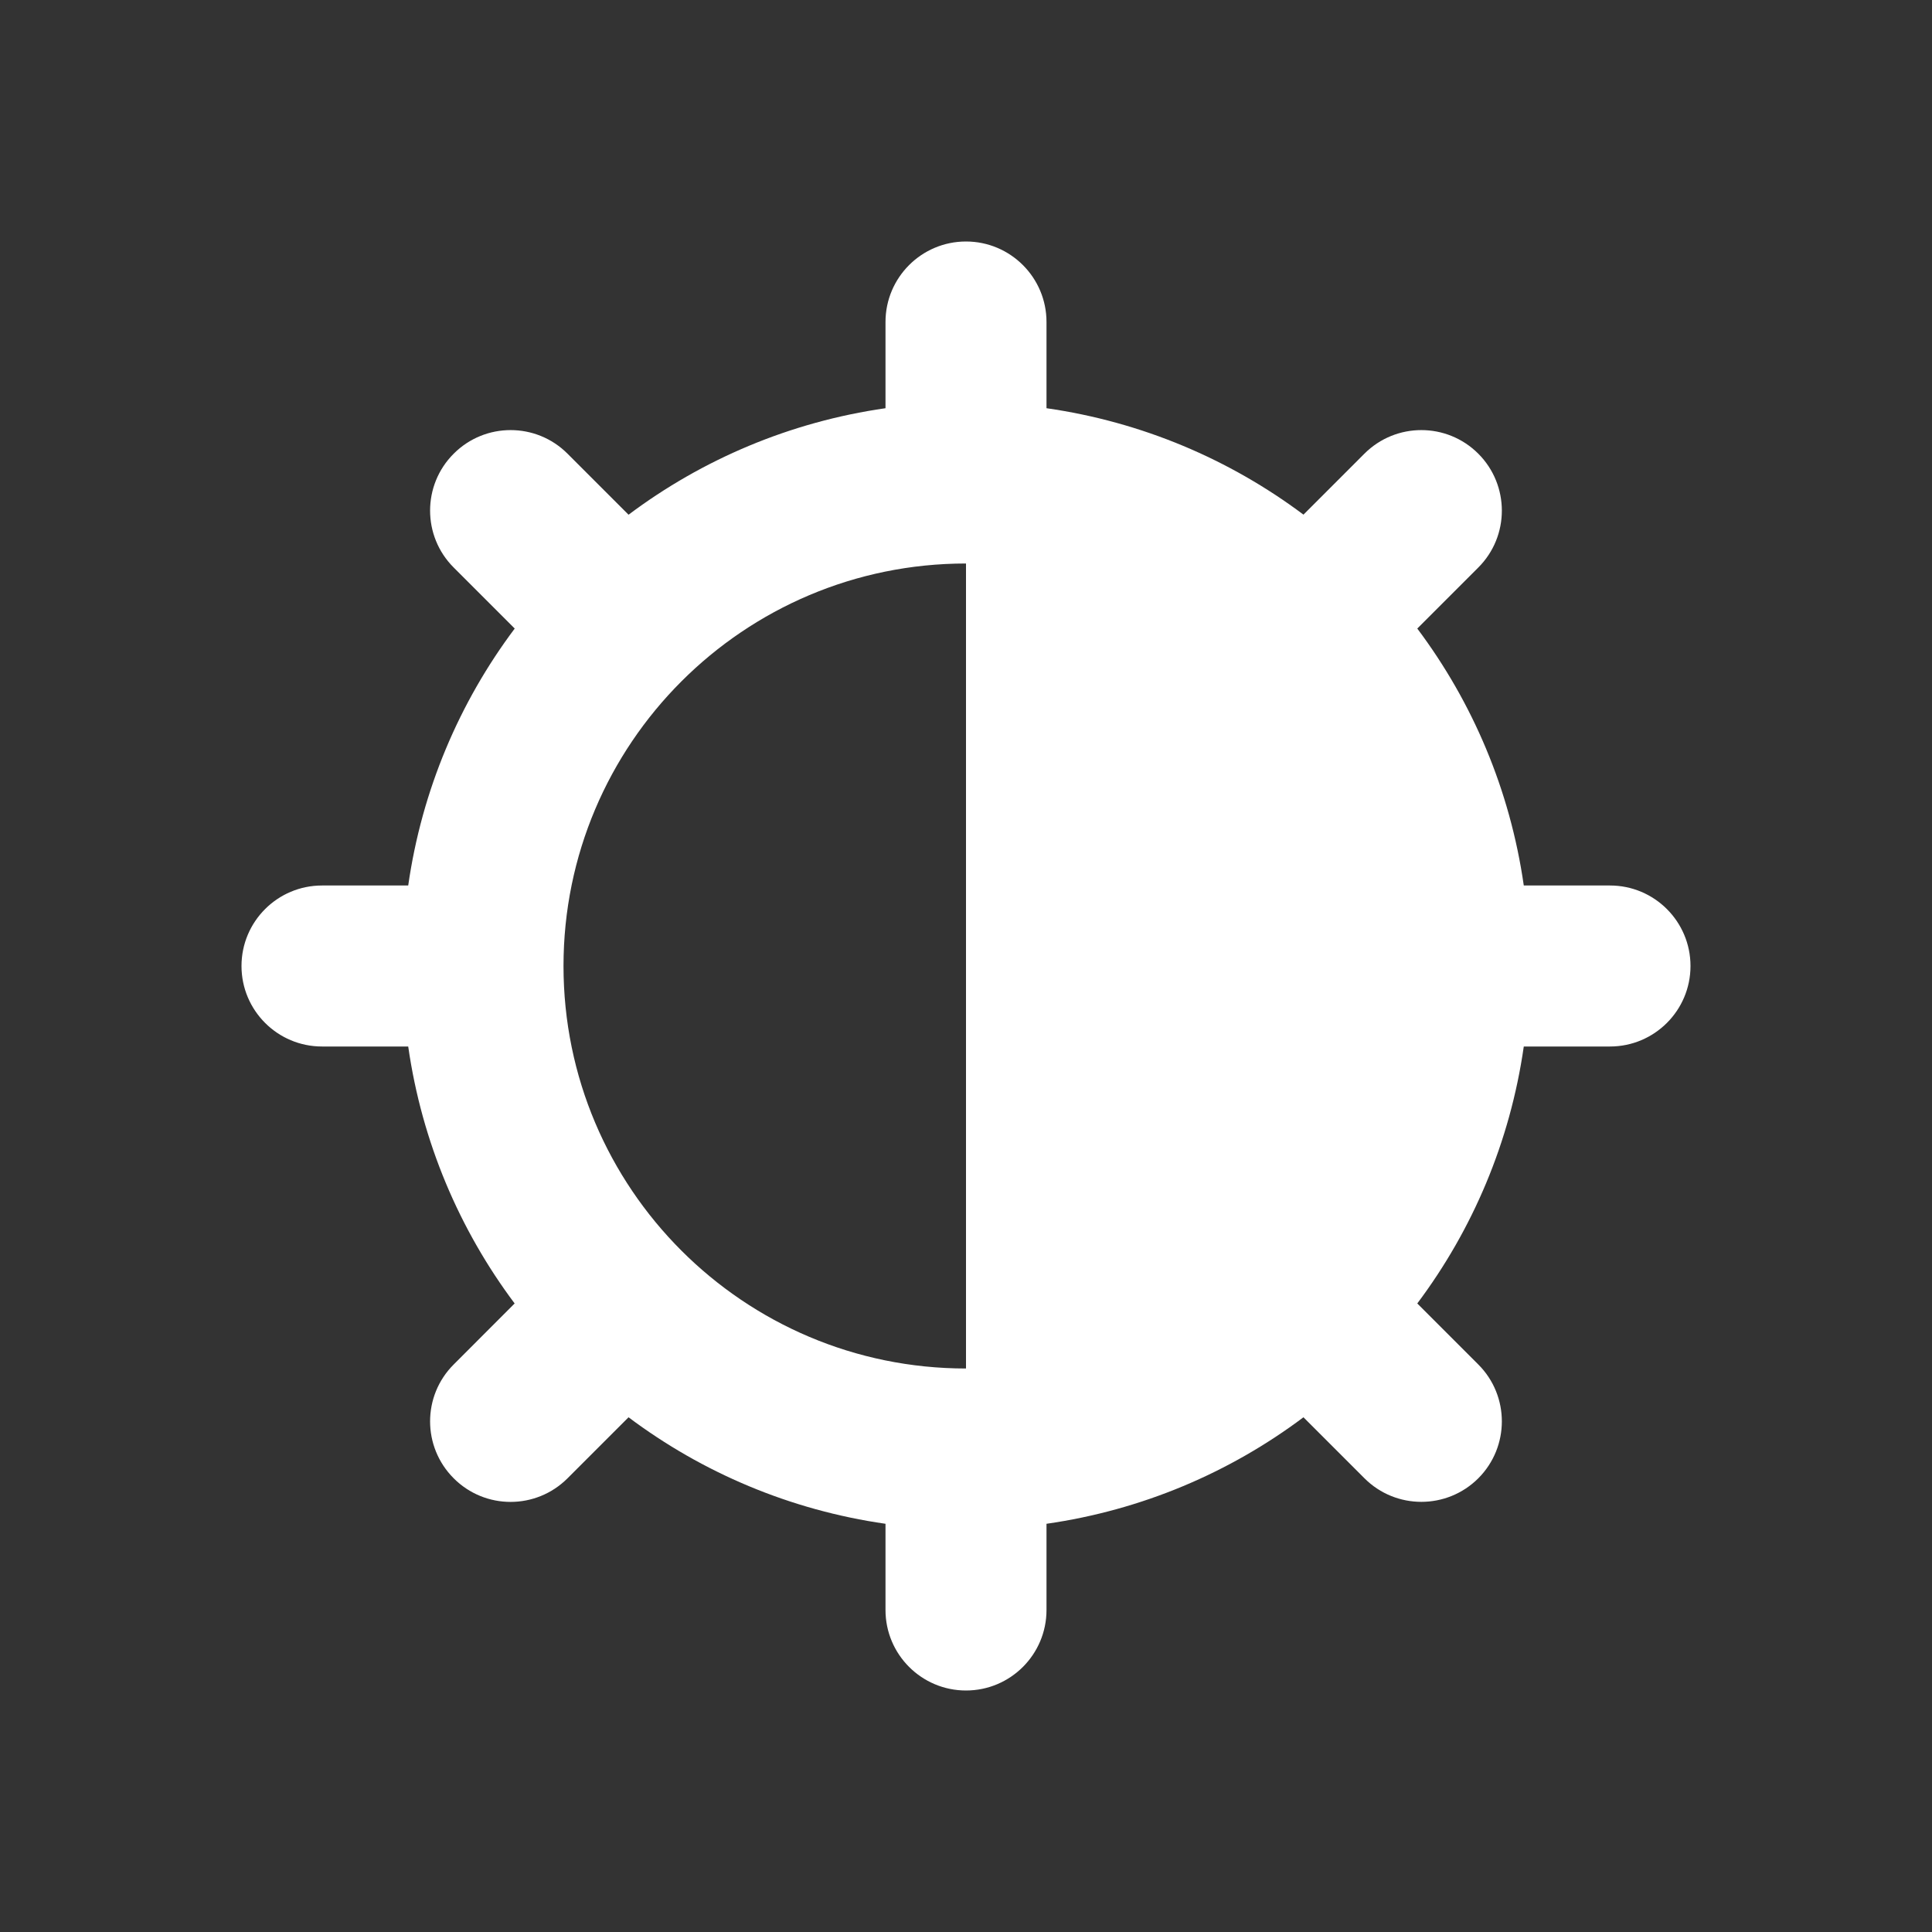 <svg width="24" height="24" viewBox="0 0 24 24" fill="none" xmlns="http://www.w3.org/2000/svg">
<rect x="0" y="0" width="24" height="24" fill="#333333" stroke="none"/>
<path fill-rule="evenodd" clip-rule="evenodd" d="M11 4C11 3.448 11.448 3 12 3C12.552 3 13 3.448 13 4V5.071C14.186 5.241 15.276 5.707 16.192 6.393L16.949 5.636C17.34 5.245 17.973 5.245 18.364 5.636C18.754 6.027 18.754 6.66 18.364 7.05L17.606 7.808C18.293 8.724 18.759 9.814 18.929 11H20C20.552 11 21 11.448 21 12C21 12.552 20.552 13 20 13H18.929C18.759 14.186 18.293 15.276 17.606 16.192L18.364 16.95C18.754 17.34 18.754 17.973 18.364 18.364C17.973 18.754 17.34 18.754 16.95 18.364L16.192 17.606C15.276 18.293 14.186 18.759 13 18.929V20C13 20.552 12.552 21 12 21C11.448 21 11 20.552 11 20V18.929C9.814 18.759 8.724 18.293 7.808 17.606L7.05 18.364C6.659 18.755 6.026 18.755 5.636 18.364C5.245 17.973 5.245 17.34 5.636 16.95L6.393 16.192C5.707 15.276 5.241 14.186 5.071 13H4C3.448 13 3 12.552 3 12C3 11.448 3.448 11 4 11H5.071C5.241 9.814 5.707 8.724 6.394 7.808L5.636 7.05C5.245 6.66 5.245 6.026 5.636 5.636C6.026 5.245 6.66 5.245 7.05 5.636L7.808 6.394C8.724 5.707 9.814 5.241 11 5.071V4ZM12 7V17C9.239 17 7 14.761 7 12C7 9.239 9.239 7 12 7Z" fill="white"/>
</svg>
